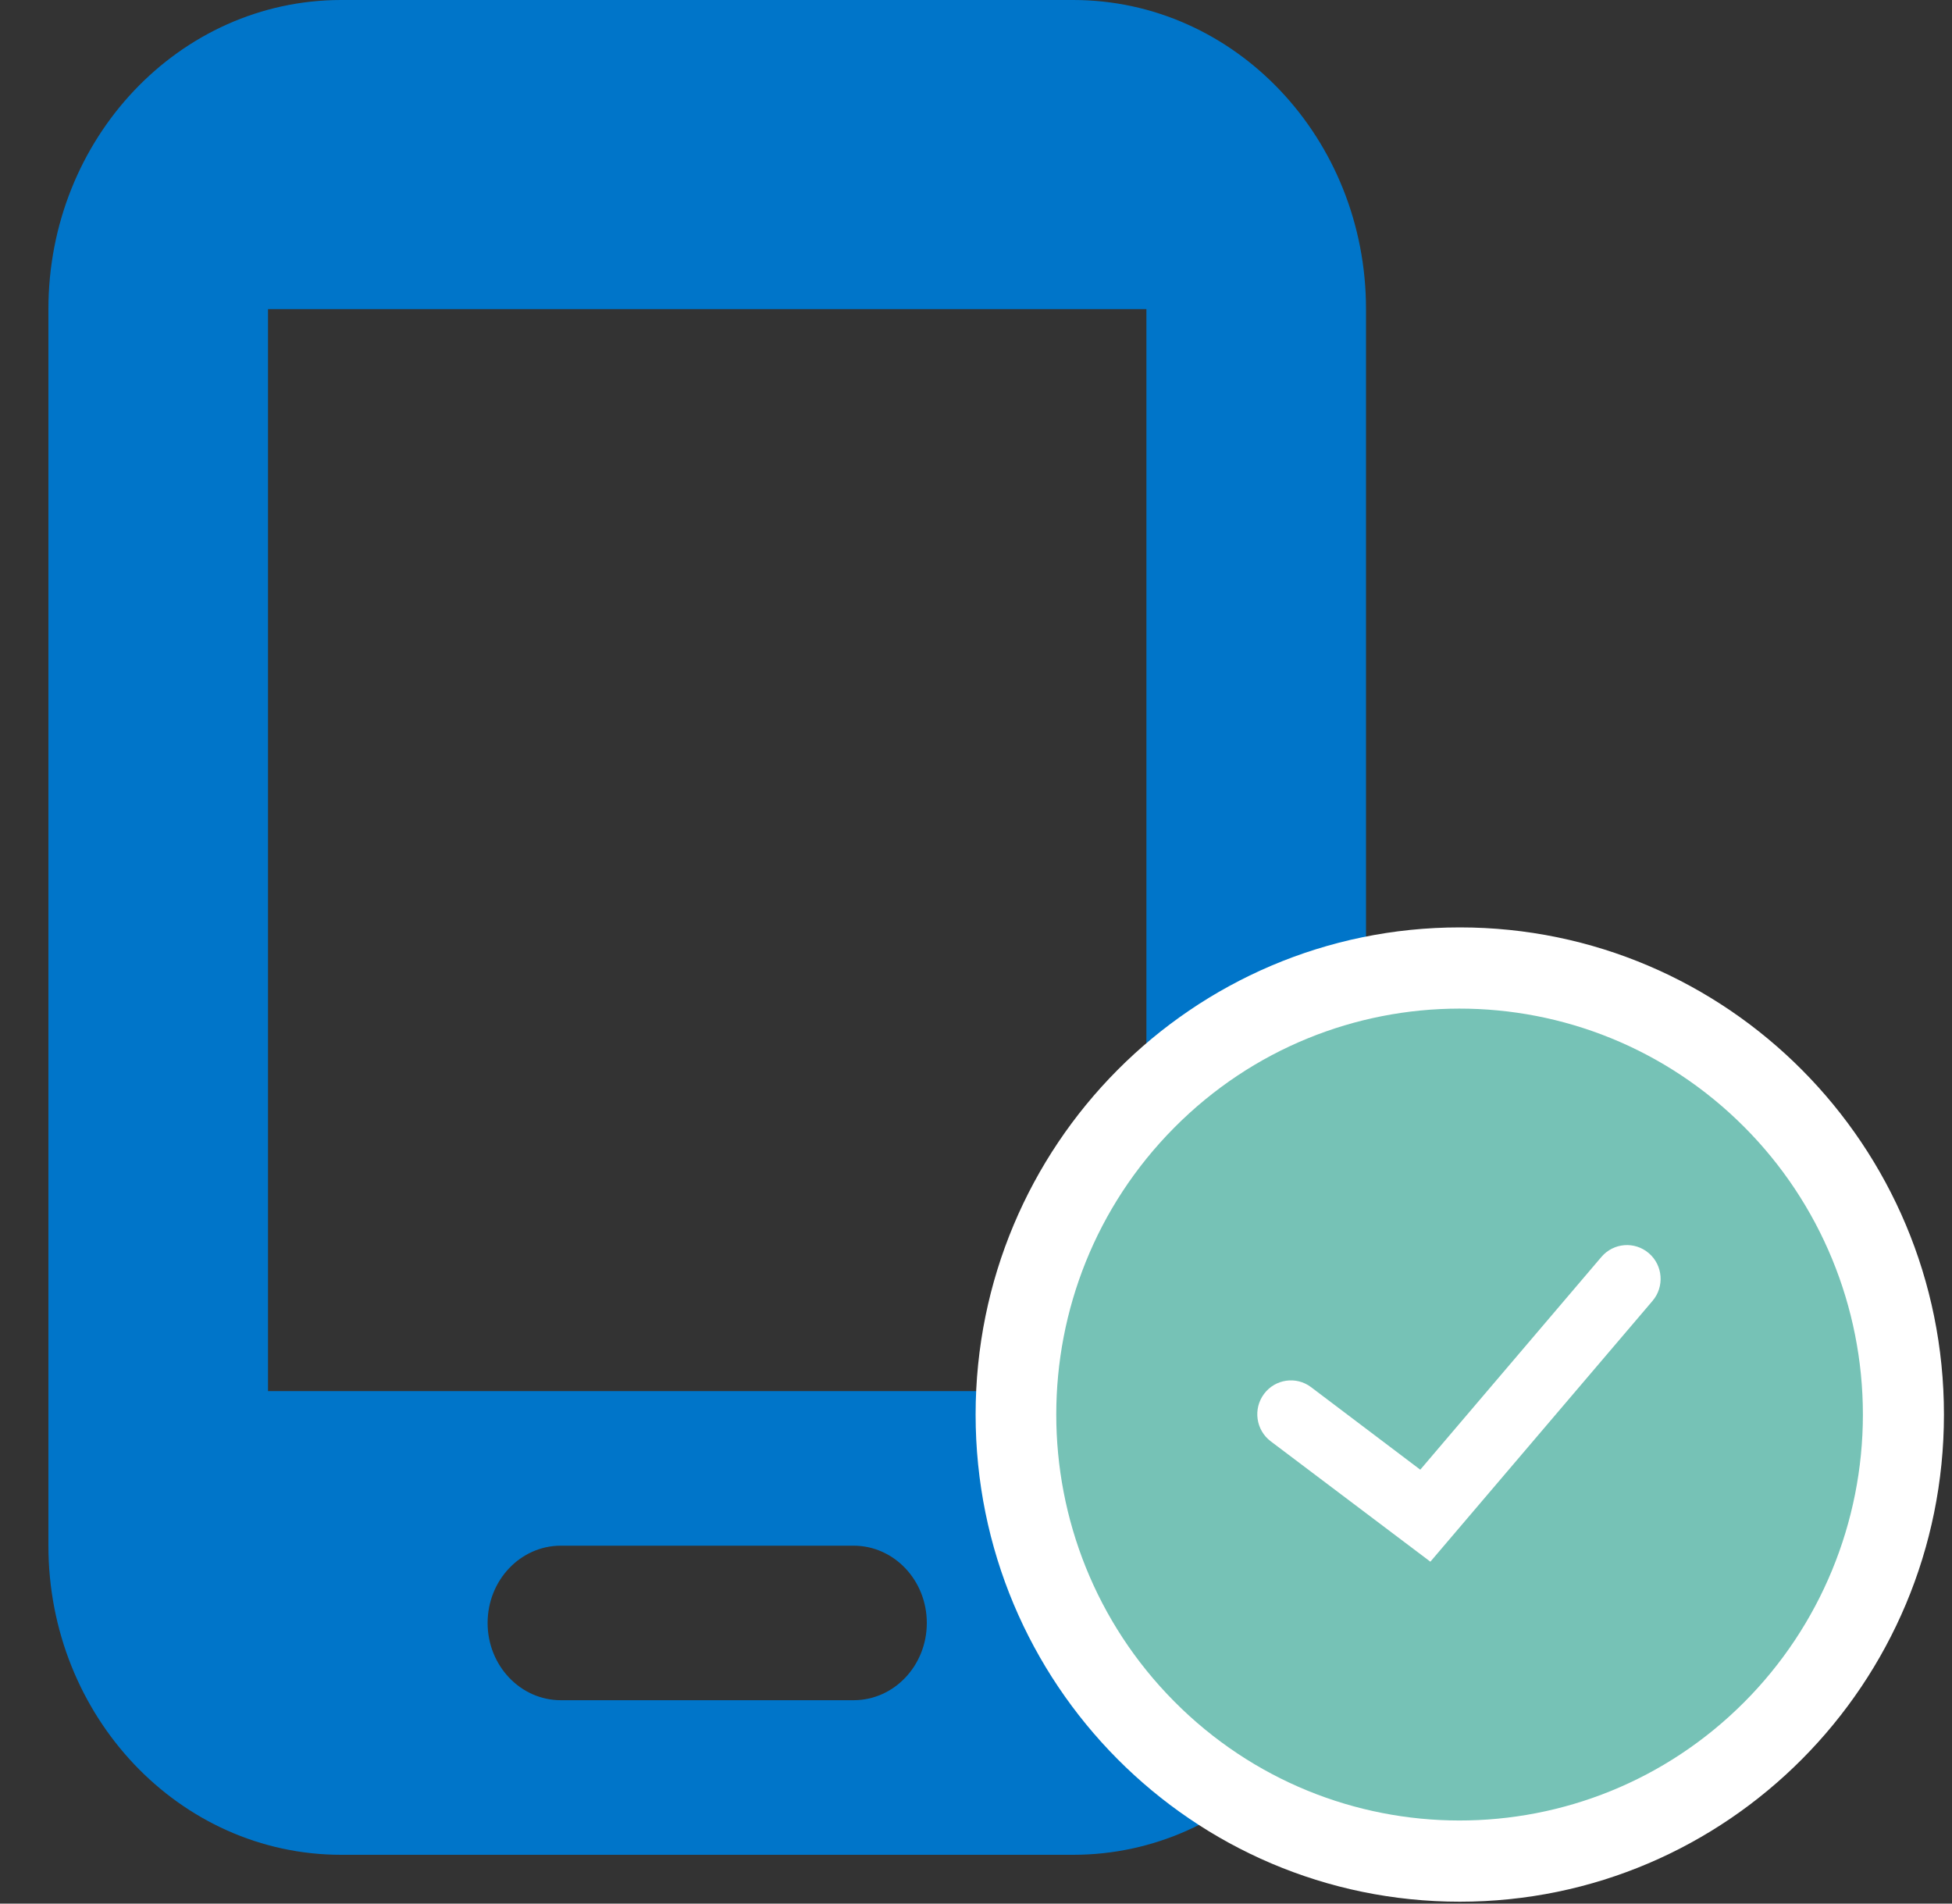 <svg width="40" height="39" viewBox="0 0 40 39" fill="none" xmlns="http://www.w3.org/2000/svg">
<rect x="0" y="0" width="40" height="39" fill="#333333" stroke="none"/>
<path d="M21.992 0H6.992C3.678 0 0.992 2.836 0.992 6.333V31.667C0.992 35.164 3.678 38 6.992 38H21.992C25.306 38 27.992 35.164 27.992 31.667V6.333C27.992 2.836 25.306 0 21.992 0ZM17.492 34.833H11.492C10.664 34.833 9.992 34.124 9.992 33.25C9.992 32.376 10.664 31.667 11.492 31.667H17.492C18.321 31.667 18.992 32.376 18.992 33.25C18.992 34.124 18.321 34.833 17.492 34.833ZM23.492 28.5H5.492V6.333H23.492V28.5Z" fill="#0075C9"/>
<path d="M29.914 38.961C35.393 38.961 39.835 34.492 39.835 28.98C39.835 23.468 35.393 19 29.914 19C24.434 19 19.992 23.468 19.992 28.98C19.992 34.492 24.434 38.961 29.914 38.961Z" fill="white"/>
<path d="M35.743 23.089C32.513 19.85 27.285 19.856 24.062 23.103C20.839 26.35 20.839 31.611 24.062 34.858C27.285 38.105 32.513 38.111 35.743 34.872C37.3 33.311 38.174 31.191 38.174 28.981C38.174 26.77 37.3 24.65 35.743 23.089ZM33.863 26.652L29.311 31.995L26.039 29.528C25.735 29.298 25.674 28.864 25.902 28.558C26.13 28.252 26.562 28.189 26.866 28.419L29.104 30.11L32.816 25.751C33.064 25.46 33.498 25.426 33.788 25.675C34.077 25.923 34.111 26.361 33.863 26.652Z" fill="#76C2B6"/>
</svg>
